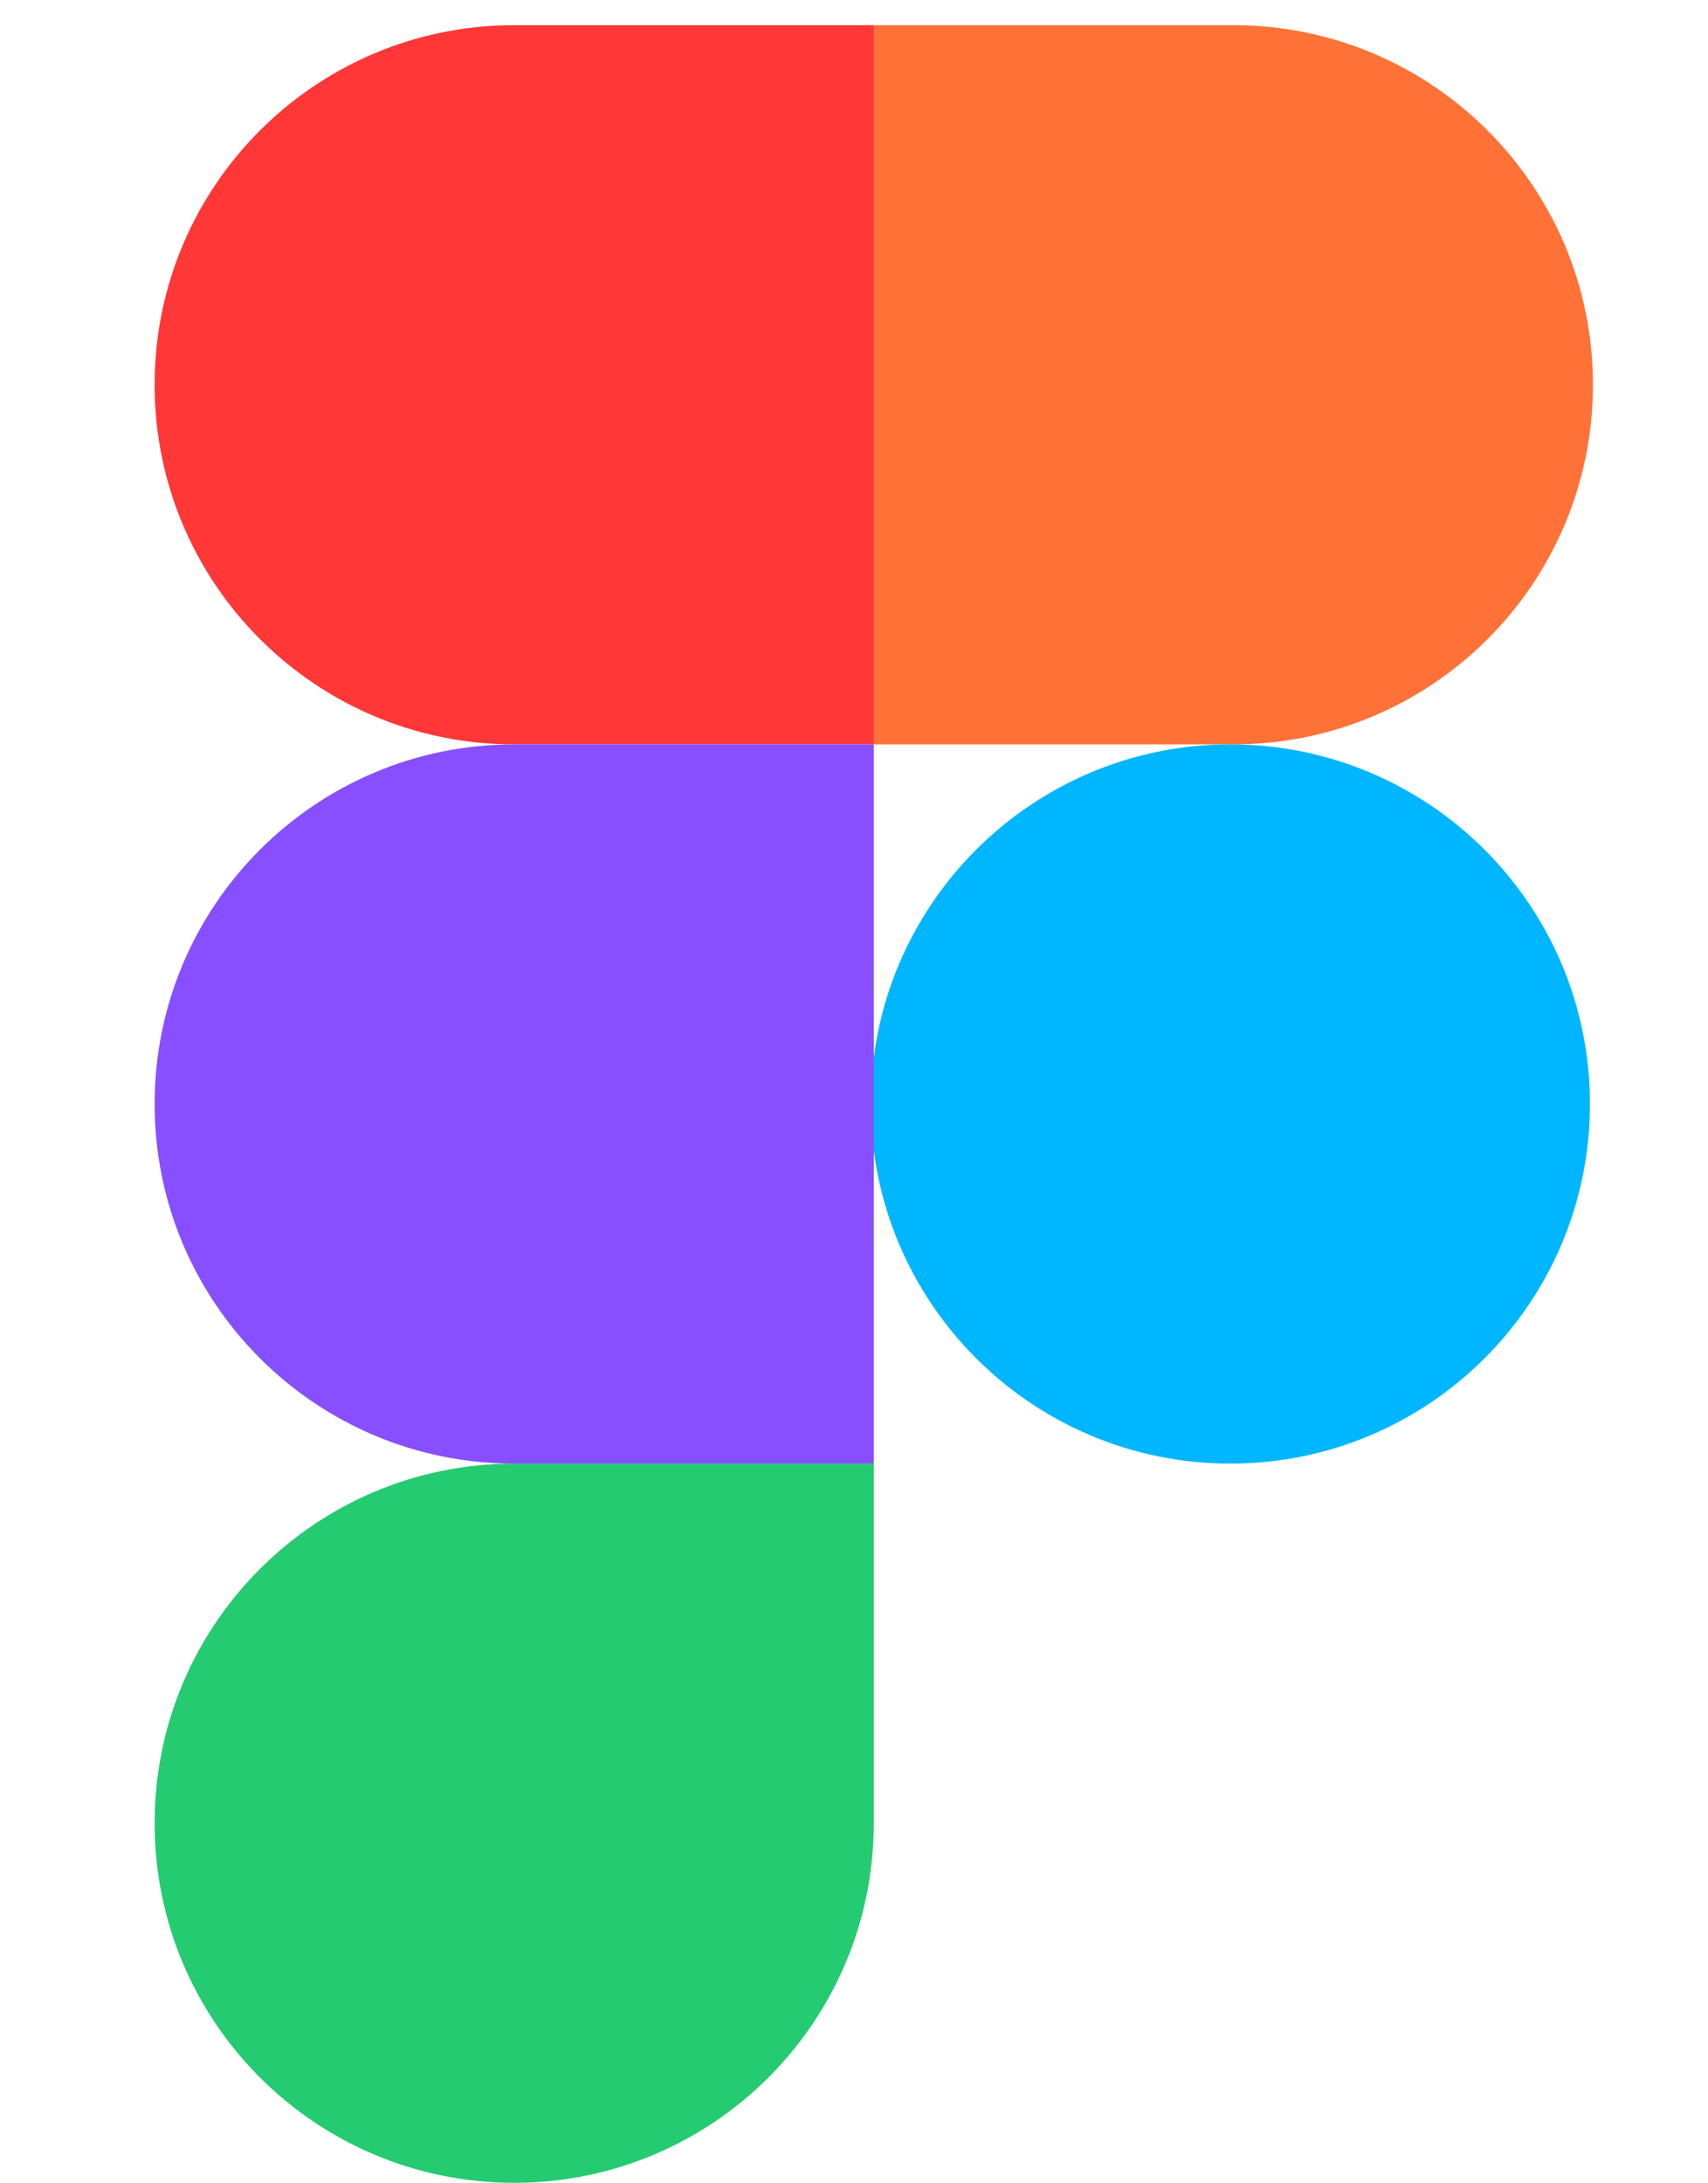 <svg width="475" height="607" viewBox="0 0 475 607" fill="none" xmlns="http://www.w3.org/2000/svg">
<path d="M43 507C43 451.772 87.772 407 143 407H243V507C243 562.228 198.228 607 143 607C87.772 607 43 562.228 43 507Z" fill="#24CB71"/>
<path d="M243 7V207H343C398.228 207 443 162.228 443 107C443 51.772 398.228 7 343 7H243Z" fill="#FF7237"/>
<path d="M342.167 407C397.395 407 442.167 362.228 442.167 307C442.167 251.772 397.395 207 342.167 207C286.939 207 242.167 251.772 242.167 307C242.167 362.228 286.939 407 342.167 407Z" fill="#00B6FF"/>
<path d="M43 107C43 162.228 87.772 207 143 207H243V7H143C87.772 7 43 51.772 43 107Z" fill="#FF3737"/>
<path d="M43 307C43 362.228 87.772 407 143 407H243V207H143C87.772 207 43 251.772 43 307Z" fill="#874FFF"/>
</svg>
